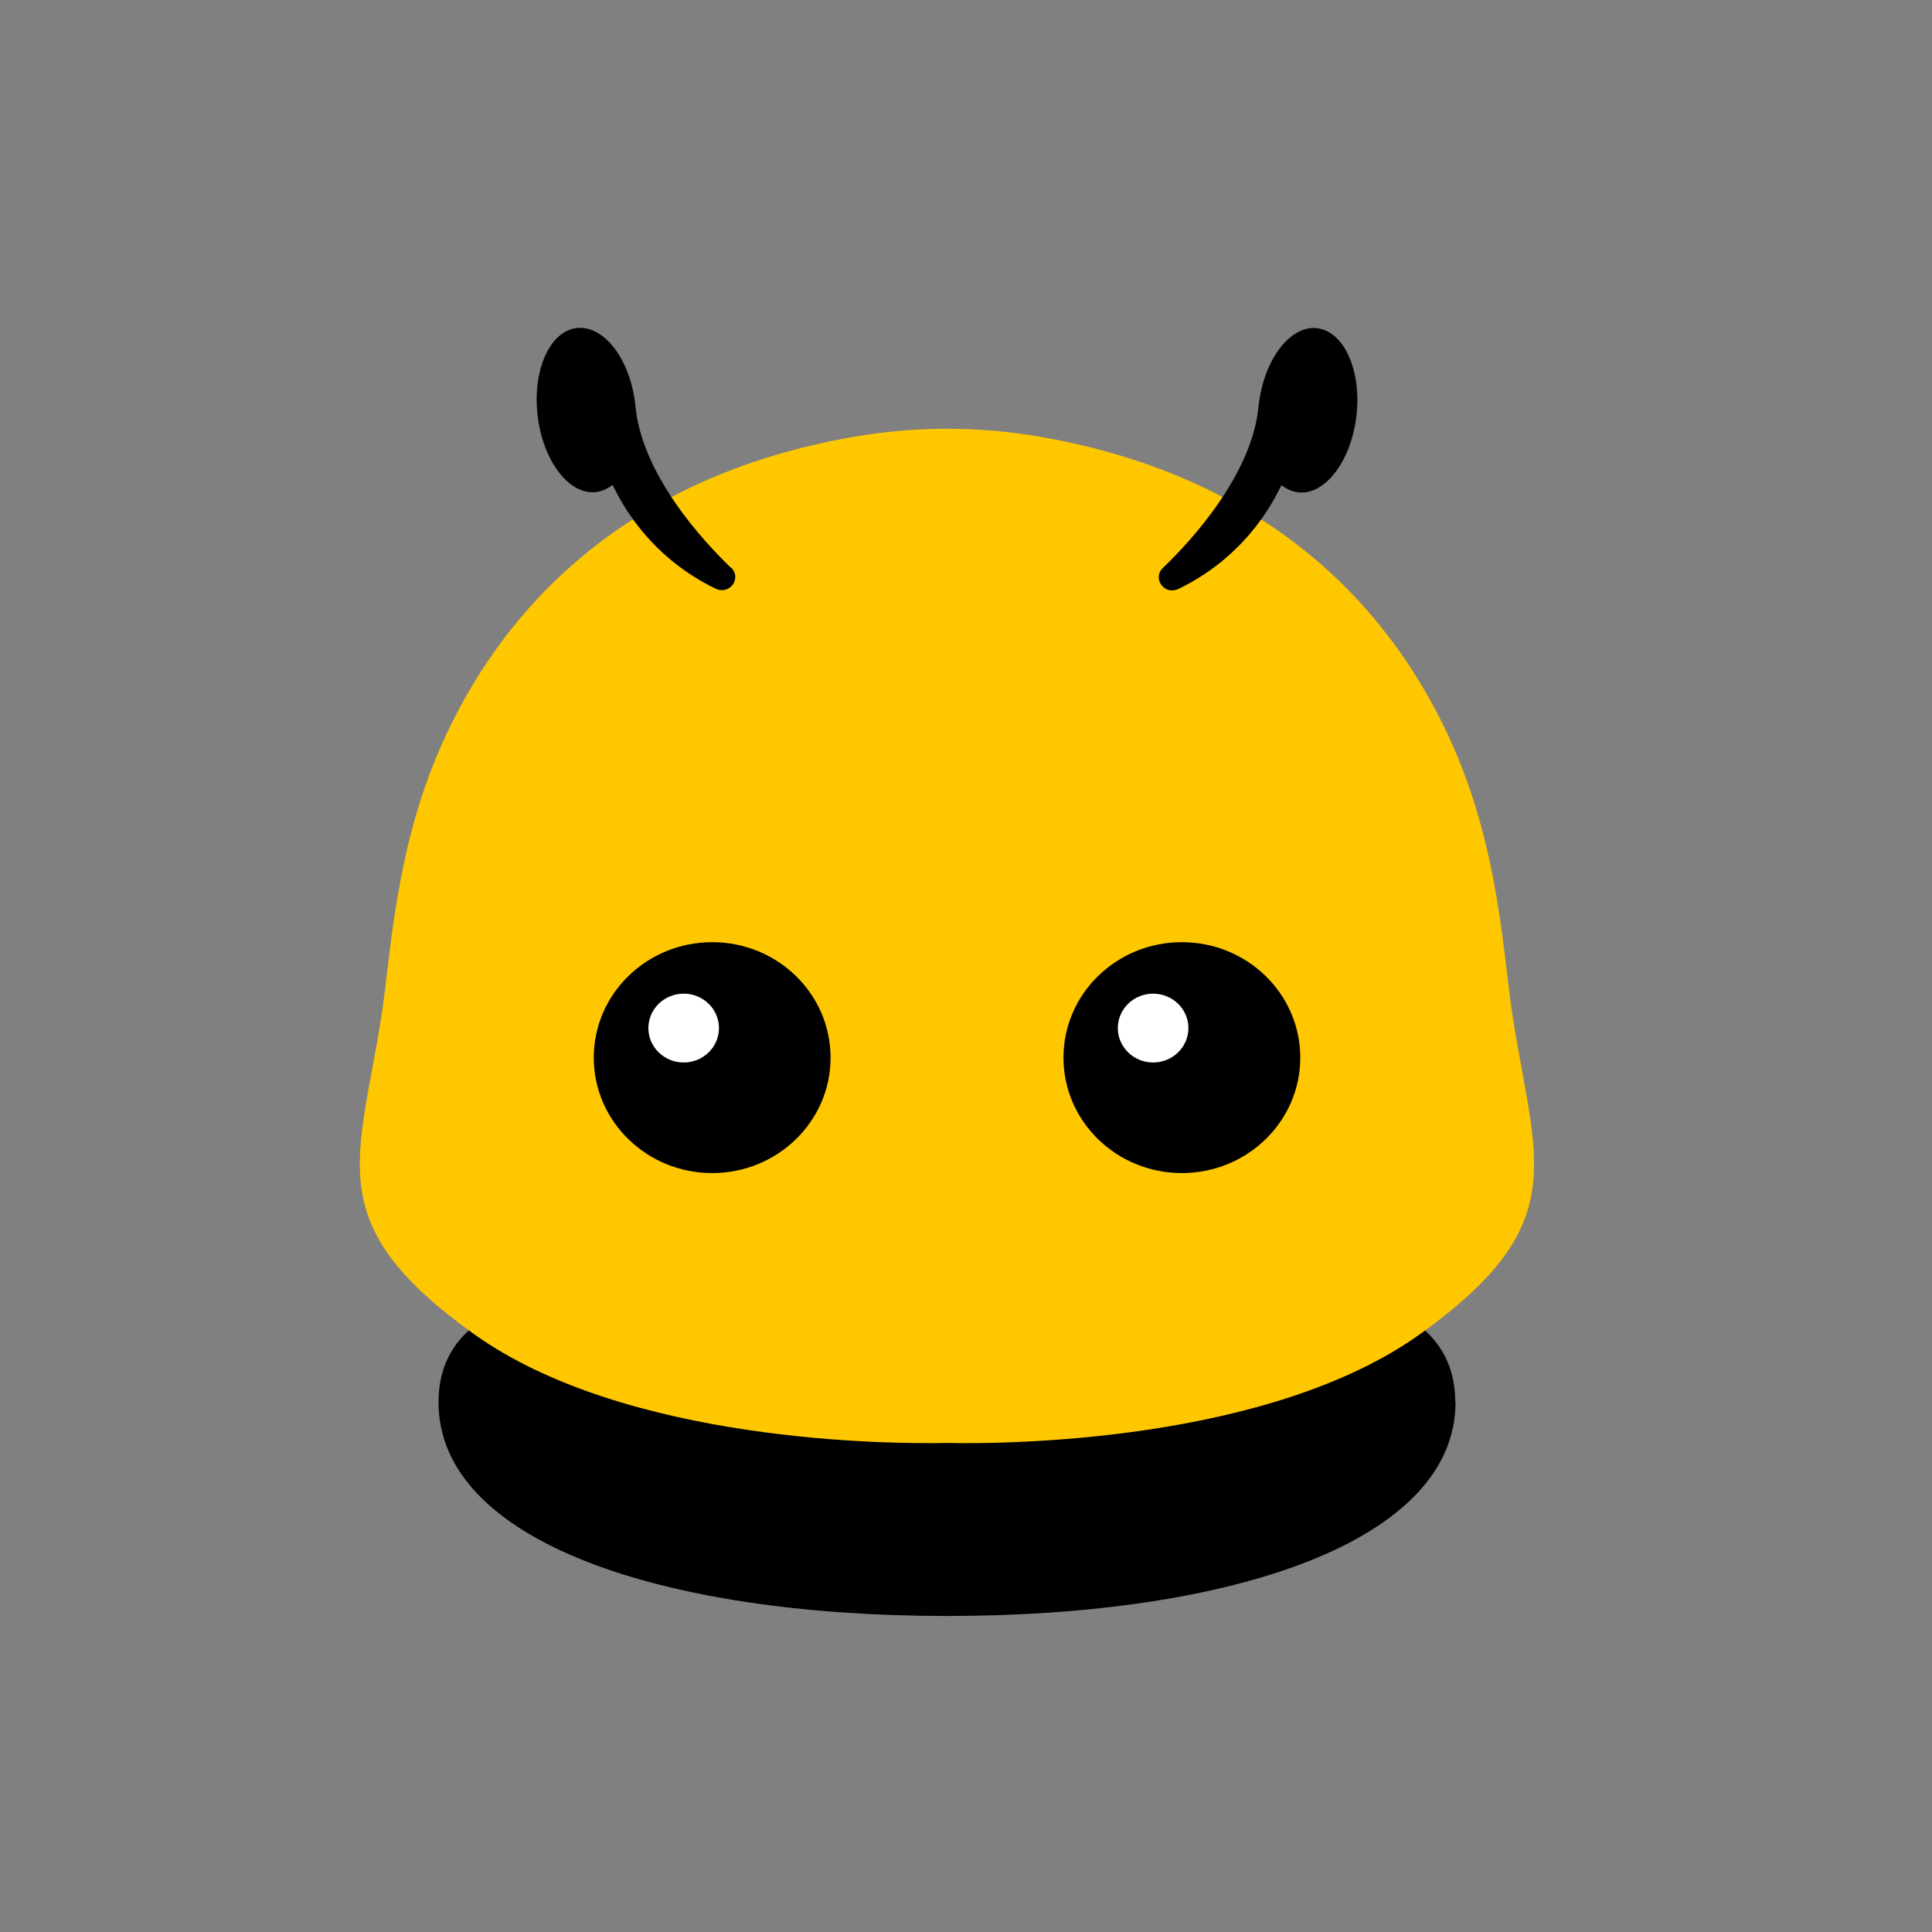 <svg width="51" height="51" viewBox="0 0 51 51" fill="none" xmlns="http://www.w3.org/2000/svg">
<rect x="0" y="0" width="51" height="51" fill="#808080" stroke="none"/>
<g clip-path="url(#clip0_153_2453)">
<path d="M38.422 37.014C38.422 40.673 32.578 42.658 25.002 42.658C17.427 42.658 11.576 40.673 11.576 37.014C11.576 33.354 17.42 33.536 24.995 33.536C32.571 33.536 38.415 33.354 38.415 37.014H38.422Z" fill="black"/>
<path d="M24.996 38.09C26.472 38.123 33.489 38.09 37.505 35.204C41.52 32.318 40.534 30.697 39.933 26.848C39.685 25.281 39.588 22.516 38.381 19.751C36.822 16.179 33.62 12.6 27.459 11.53C25.831 11.248 24.168 11.248 22.539 11.53C16.378 12.6 13.177 16.179 11.617 19.751C10.41 22.516 10.313 25.281 10.065 26.848C9.458 30.69 8.471 32.318 12.494 35.204C16.516 38.09 23.526 38.123 25.003 38.09H24.996Z" fill="#FFC700"/>
<path d="M19.303 14.995C18.586 14.309 16.93 12.533 16.771 10.689C16.64 9.492 15.95 8.584 15.233 8.658C14.515 8.732 14.053 9.768 14.191 10.965C14.329 12.162 15.019 13.071 15.729 12.99C15.888 12.97 16.04 12.902 16.171 12.802C16.633 13.757 17.454 14.84 18.89 15.54C19 15.593 19.138 15.593 19.241 15.526C19.435 15.405 19.469 15.143 19.303 14.988V14.995Z" fill="black"/>
<path d="M30.695 14.995C31.412 14.308 33.068 12.532 33.227 10.689C33.365 9.492 34.055 8.583 34.766 8.664C35.476 8.745 35.945 9.774 35.807 10.972C35.669 12.169 34.98 13.077 34.269 12.997C34.11 12.976 33.958 12.909 33.827 12.808C33.365 13.764 32.544 14.847 31.109 15.546C30.998 15.6 30.86 15.6 30.757 15.533C30.564 15.412 30.529 15.149 30.695 14.995Z" fill="black"/>
<path d="M18.8 30.966C20.526 30.966 21.925 29.602 21.925 27.919C21.925 26.235 20.526 24.871 18.8 24.871C17.074 24.871 15.674 26.235 15.674 27.919C15.674 29.602 17.074 30.966 18.8 30.966Z" fill="black"/>
<path d="M18.048 28.047C18.562 28.047 18.979 27.64 18.979 27.139C18.979 26.637 18.562 26.23 18.048 26.23C17.533 26.23 17.116 26.637 17.116 27.139C17.116 27.64 17.533 28.047 18.048 28.047Z" fill="white"/>
<path d="M31.198 30.966C32.925 30.966 34.324 29.602 34.324 27.919C34.324 26.235 32.925 24.871 31.198 24.871C29.472 24.871 28.073 26.235 28.073 27.919C28.073 29.602 29.472 30.966 31.198 30.966Z" fill="black"/>
<path d="M30.439 28.047C30.954 28.047 31.371 27.64 31.371 27.139C31.371 26.637 30.954 26.23 30.439 26.23C29.925 26.23 29.508 26.637 29.508 27.139C29.508 27.64 29.925 28.047 30.439 28.047Z" fill="white"/>
</g>
<defs>
<clipPath id="clip0_153_2453">
<rect width="31" height="34" fill="white" transform="translate(9.499 8.658)"/>
</clipPath>
</defs>
</svg>
